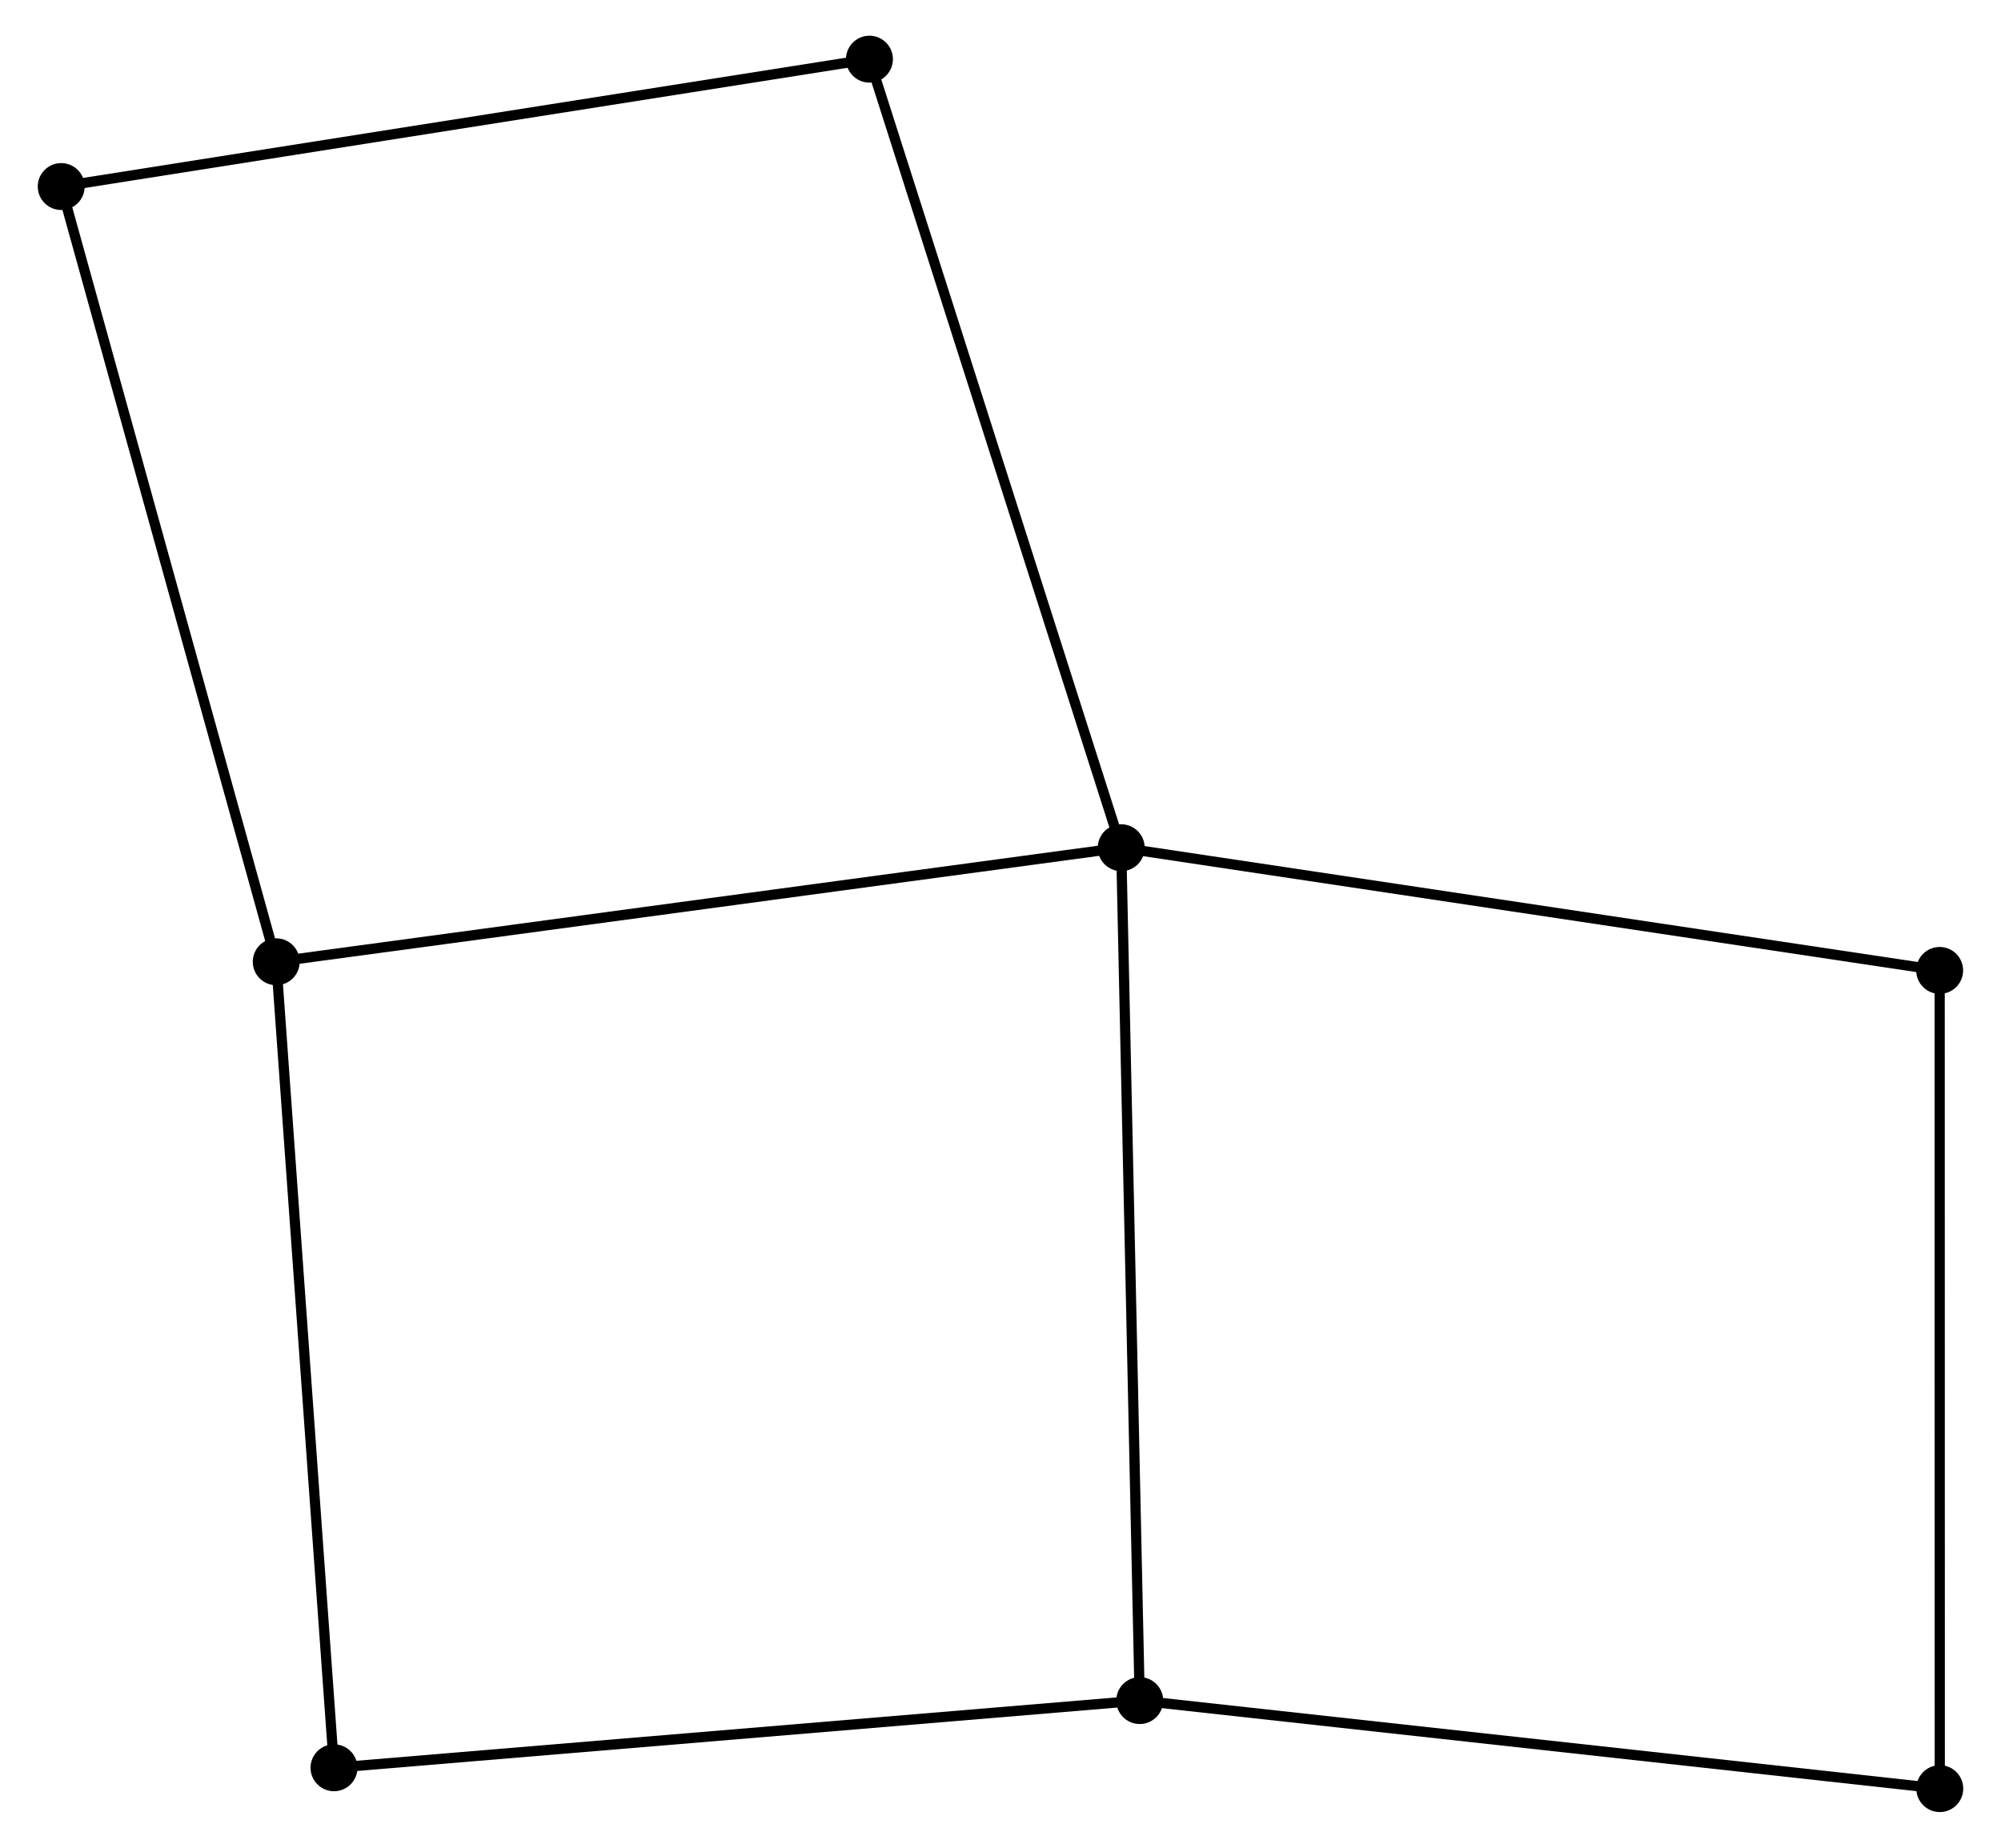 <?xml version="1.0" encoding="UTF-8" standalone="no"?>
<!DOCTYPE svg PUBLIC "-//W3C//DTD SVG 1.1//EN"
 "http://www.w3.org/Graphics/SVG/1.1/DTD/svg11.dtd">
<!-- Generated by graphviz version 2.36.0 (20140111.2315)
 -->
<!-- Title: %3 Pages: 1 -->
<svg width="196pt" height="181pt"
 viewBox="0.00 0.00 195.75 181.14" xmlns="http://www.w3.org/2000/svg" xmlns:xlink="http://www.w3.org/1999/xlink">
<g id="graph0" class="graph" transform="scale(1 1) rotate(0) translate(4 177.144)">
<title>%3</title>
<!-- 0 -->
<g id="node1" class="node"><title>0</title>
<ellipse fill="black" stroke="black" cx="105.708" cy="-94.039" rx="1.8" ry="1.8"/>
</g>
<!-- 1 -->
<g id="node2" class="node"><title>1</title>
<ellipse fill="black" stroke="black" cx="22.877" cy="-82.858" rx="1.8" ry="1.8"/>
</g>
<!-- 0&#45;&#45;1 -->
<g id="edge1" class="edge"><title>0&#45;&#45;1</title>
<path fill="none" stroke="black" d="M103.661,-93.762C92.201,-92.216 36.125,-84.646 24.853,-83.125"/>
</g>
<!-- 2 -->
<g id="node3" class="node"><title>2</title>
<ellipse fill="black" stroke="black" cx="107.523" cy="-10.431" rx="1.8" ry="1.8"/>
</g>
<!-- 0&#45;&#45;2 -->
<g id="edge2" class="edge"><title>0&#45;&#45;2</title>
<path fill="none" stroke="black" d="M105.753,-91.972C106.004,-80.405 107.233,-23.803 107.48,-12.425"/>
</g>
<!-- 6 -->
<g id="node4" class="node"><title>6</title>
<ellipse fill="black" stroke="black" cx="81.028" cy="-171.344" rx="1.8" ry="1.8"/>
</g>
<!-- 0&#45;&#45;6 -->
<g id="edge3" class="edge"><title>0&#45;&#45;6</title>
<path fill="none" stroke="black" d="M105.098,-95.95C101.684,-106.645 84.976,-158.98 81.617,-169.5"/>
</g>
<!-- 7 -->
<g id="node5" class="node"><title>7</title>
<ellipse fill="black" stroke="black" cx="185.938" cy="-82.01" rx="1.8" ry="1.8"/>
</g>
<!-- 0&#45;&#45;7 -->
<g id="edge4" class="edge"><title>0&#45;&#45;7</title>
<path fill="none" stroke="black" d="M107.691,-93.742C118.791,-92.077 173.106,-83.933 184.024,-82.296"/>
</g>
<!-- 3 -->
<g id="node6" class="node"><title>3</title>
<ellipse fill="black" stroke="black" cx="1.8" cy="-158.857" rx="1.8" ry="1.8"/>
</g>
<!-- 1&#45;&#45;3 -->
<g id="edge5" class="edge"><title>1&#45;&#45;3</title>
<path fill="none" stroke="black" d="M22.356,-84.737C19.44,-95.251 5.171,-146.702 2.303,-157.044"/>
</g>
<!-- 5 -->
<g id="node7" class="node"><title>5</title>
<ellipse fill="black" stroke="black" cx="28.541" cy="-3.843" rx="1.8" ry="1.8"/>
</g>
<!-- 1&#45;&#45;5 -->
<g id="edge6" class="edge"><title>1&#45;&#45;5</title>
<path fill="none" stroke="black" d="M23.017,-80.905C23.8,-69.973 27.635,-16.481 28.406,-5.728"/>
</g>
<!-- 2&#45;&#45;5 -->
<g id="edge8" class="edge"><title>2&#45;&#45;5</title>
<path fill="none" stroke="black" d="M105.571,-10.268C94.644,-9.356 41.174,-4.897 30.425,-4"/>
</g>
<!-- 4 -->
<g id="node8" class="node"><title>4</title>
<ellipse fill="black" stroke="black" cx="185.95" cy="-1.8" rx="1.8" ry="1.8"/>
</g>
<!-- 2&#45;&#45;4 -->
<g id="edge7" class="edge"><title>2&#45;&#45;4</title>
<path fill="none" stroke="black" d="M109.462,-10.217C120.312,-9.023 173.406,-3.18 184.079,-2.006"/>
</g>
<!-- 3&#45;&#45;6 -->
<g id="edge9" class="edge"><title>3&#45;&#45;6</title>
<path fill="none" stroke="black" d="M3.758,-159.166C14.72,-160.893 68.356,-169.347 79.138,-171.046"/>
</g>
<!-- 4&#45;&#45;7 -->
<g id="edge10" class="edge"><title>4&#45;&#45;7</title>
<path fill="none" stroke="black" d="M185.949,-3.783C185.948,-14.88 185.94,-69.181 185.938,-80.096"/>
</g>
</g>
</svg>
